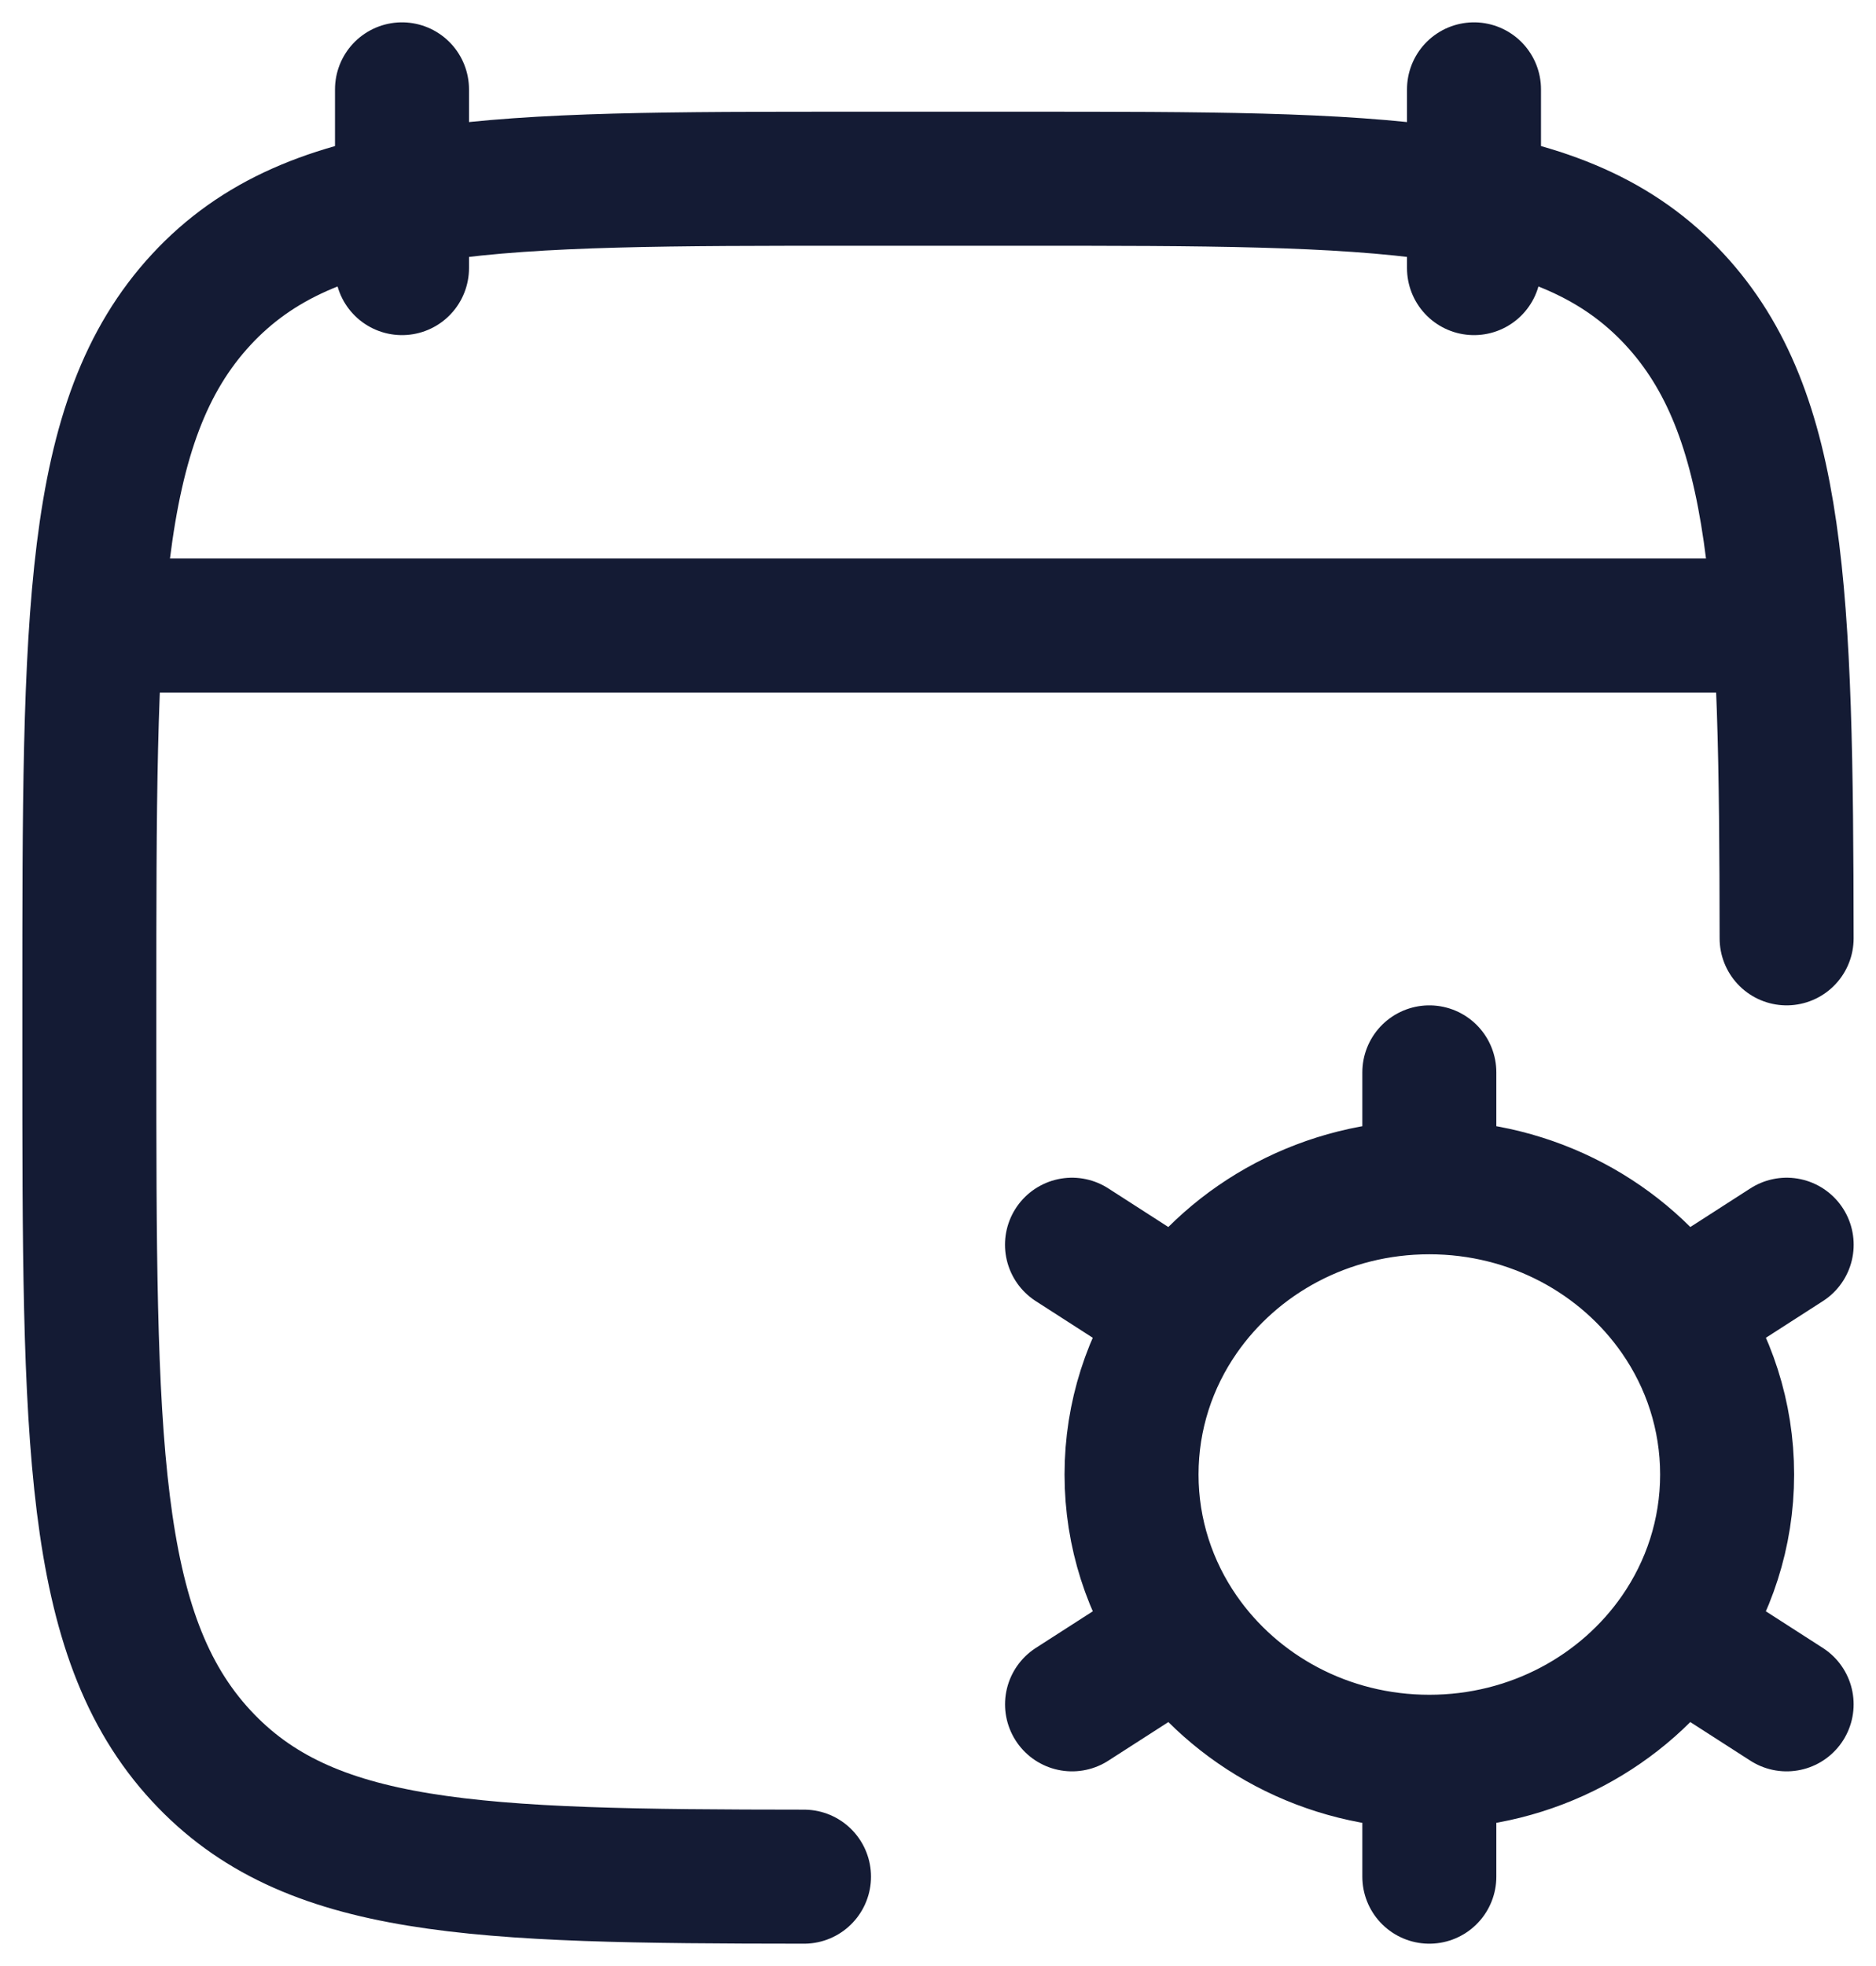 <svg width="42" height="44" viewBox="0 0 42 44" fill="none" xmlns="http://www.w3.org/2000/svg">
<path d="M33 2V6M9 2V6" stroke="#141B34" stroke-width="3" stroke-linecap="round" stroke-linejoin="round"/>
<path d="M39.999 21C39.991 13.267 39.853 9.256 37.496 6.707C34.992 4 30.961 4 22.9 4H19.1C11.039 4 7.008 4 4.504 6.707C2 9.415 2 13.772 2 22.486V23.514C2 32.228 2 36.585 4.504 39.293C6.903 41.886 10.609 41.995 18 42" stroke="#141B34" stroke-width="3" stroke-linecap="round" stroke-linejoin="round"/>
<path d="M3 14H39" stroke="#141B34" stroke-width="3" stroke-linecap="round" stroke-linejoin="round"/>
<path d="M32 39.429V42M32 39.429C29.686 39.429 27.648 38.292 26.453 36.567M32 39.429C34.314 39.429 36.352 38.292 37.547 36.567M32 26.571C34.314 26.571 36.352 27.708 37.548 29.434M32 26.571C29.686 26.571 27.648 27.708 26.452 29.434M32 26.571V24M40 27.857L37.548 29.434M24.001 38.143L26.453 36.567M24 27.857L26.452 29.434M39.999 38.143L37.547 36.567M37.548 29.434C38.255 30.454 38.667 31.681 38.667 33C38.667 34.319 38.254 35.546 37.547 36.567M26.452 29.434C25.745 30.454 25.333 31.681 25.333 33C25.333 34.319 25.746 35.546 26.453 36.567" stroke="#141B34" stroke-width="3" stroke-linecap="round"/>
</svg>
